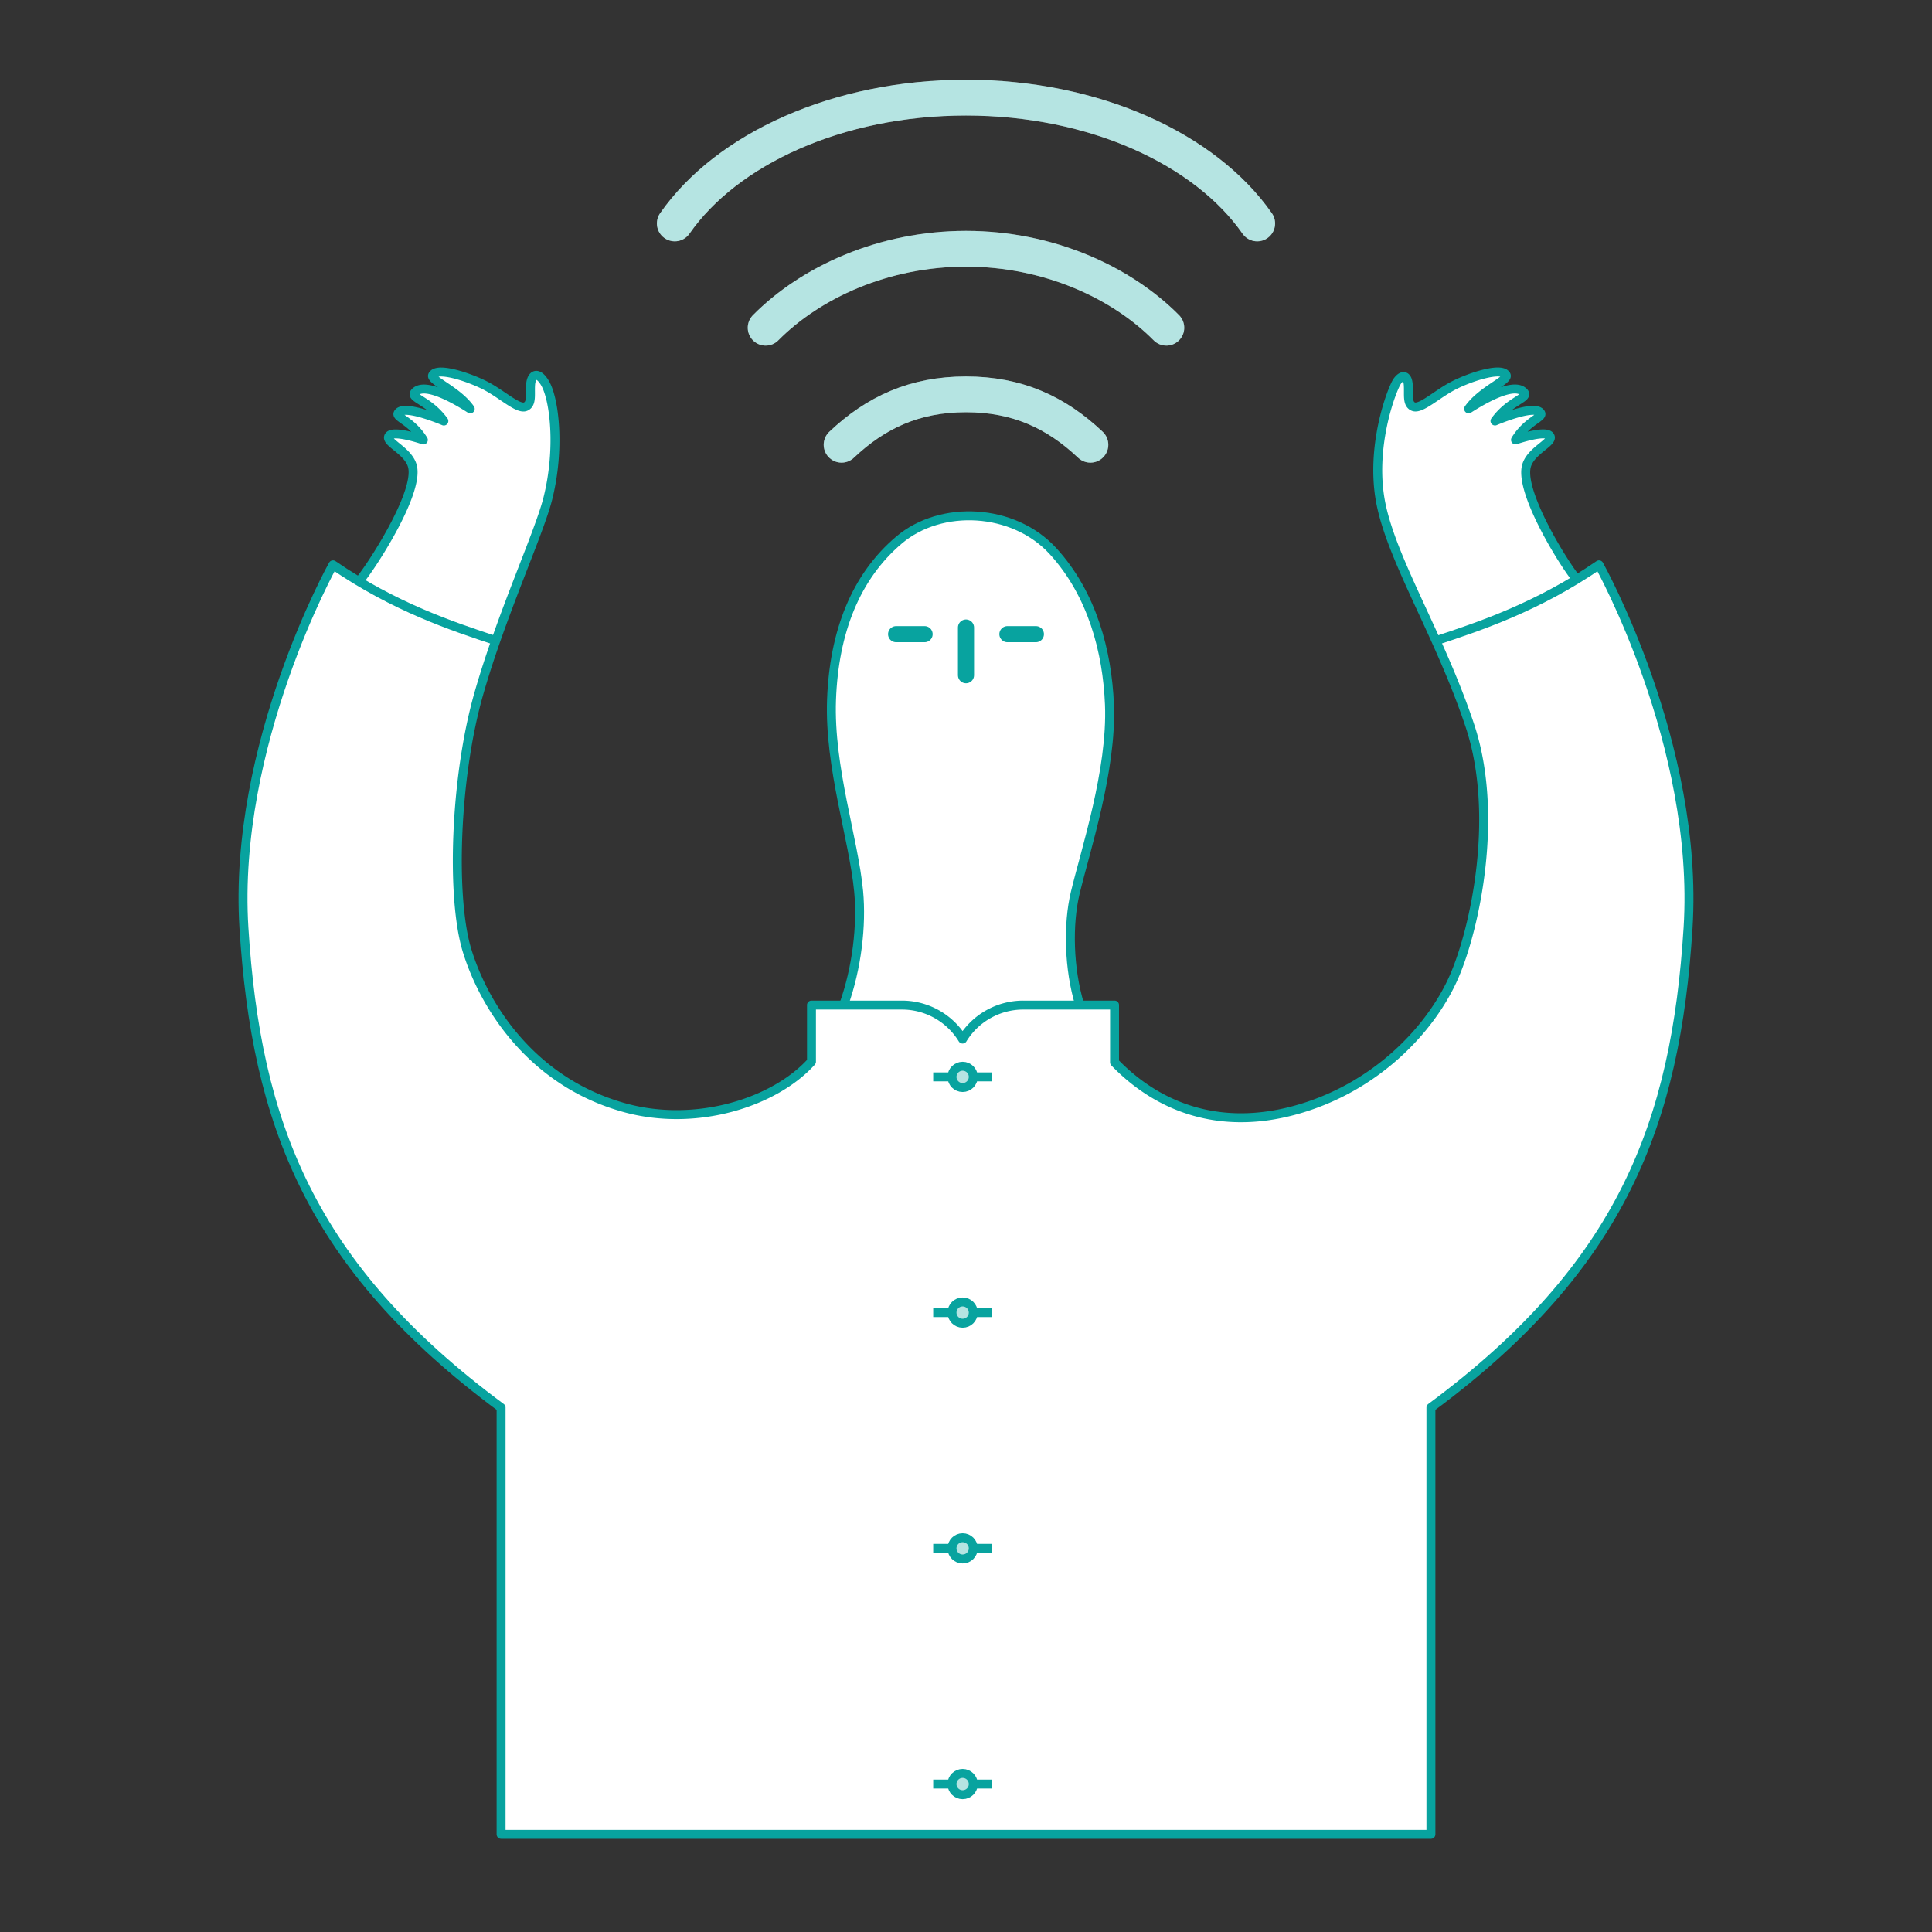 <svg id="圖層_1" data-name="圖層 1" xmlns="http://www.w3.org/2000/svg" viewBox="0 0 1080 1080"><rect x="0" y="0" width="1080" height="1080" fill="#333333" stroke="none"/><defs><style>.cls-1{fill:#fff;}.cls-2,.cls-5,.cls-6,.cls-7,.cls-8{fill:none;}.cls-2,.cls-5,.cls-6,.cls-8{stroke:#08a39f;}.cls-2,.cls-7,.cls-8{stroke-linecap:round;}.cls-2,.cls-6,.cls-7,.cls-8{stroke-linejoin:round;}.cls-2{stroke-width:9px;}.cls-3,.cls-8{opacity:0.3;}.cls-4{fill:#08a39f;}.cls-5{stroke-miterlimit:10;}.cls-5,.cls-6{stroke-width:5px;}.cls-7{stroke:#fff;}.cls-7,.cls-8{stroke-width:20px;}</style></defs><title>180207</title><path class="cls-1" d="M893.85,315.74q-6.29,4.32-12.48,8.08c-6-6.85-31.78-47.71-28.15-63,2-8.56,14.51-13.2,13.39-16.65-1.44-4.48-19.44,1.74-19.44,1.74,6.43-10.54,15.43-12.56,14.11-14.92-3-5.36-25.57,4.35-25.57,4.35,8.27-11.45,19-12.78,16.19-16-4.66-5.23-18.55,1.27-30.93,9.2,7-10.05,22.43-16,21-18.79-2.52-4.79-20.12,1-29.22,5.66-9.49,4.83-18.5,13.63-22.69,11.89-3.72-1.55-2.43-6.94-2.84-12.31s-3.32-5.81-6.12-1.9-15.82,37.12-8.94,69.43,33,73.56,49.5,123.06,3.2,112.62-8.73,140.16c-12.53,28.89-43.52,62.64-89.58,75-41.24,11.08-75.48-1.21-100.31-26.9h0v-32H603.6c-6.23-20.33-6.71-45.2-2.57-62.57,5.63-23.6,20.64-68.71,19.16-105.39C619,364.26,610.57,332,588.57,308s-62.49-26-85.93-6.19c-24.39,20.61-36.44,51.56-37.81,89.37S477.2,468.84,480,498.4c1.76,18.87-.94,42.67-8.4,63.43H453.62v31.63h0c-20.55,22.76-64.3,36.79-104.36,25.76-50.93-14-78.08-55.41-88.08-87.61-9.13-29.37-6.91-96.4,6.22-142.94,12.5-44.3,33.85-90.15,38.82-109.92,7.06-28.07,3.71-55.83-1.61-64.69-4.2-7-7.63-4.42-8,.94s.89,10.76-2.84,12.31c-4.18,1.74-13.2-7.06-22.69-11.89-9.1-4.63-26.7-10.45-29.22-5.66-1.47,2.79,14,8.74,21,18.79-12.38-7.93-26.27-14.43-30.92-9.2-2.83,3.18,7.92,4.51,16.18,16,0,0-22.57-9.71-25.57-4.35-1.32,2.36,7.68,4.38,14.11,14.92,0,0-18-6.22-19.44-1.74-1.11,3.45,11.37,8.09,13.39,16.65,3.63,15.32-23.91,57.34-30,64.21q-7.14-4.28-14.43-9.26S130,416.19,136.36,518.68c6.82,109,37,189.17,143.75,268.17v238.57H799.89V786.85c106.76-79,136.93-159.13,143.75-268.17C950,416.19,893.85,315.74,893.85,315.74Z"/><line class="cls-2" x1="500.93" y1="354.5" x2="516.86" y2="354.5"/><line class="cls-2" x1="563.14" y1="354.5" x2="579.07" y2="354.5"/><line class="cls-2" x1="540" y1="350.79" x2="540" y2="377.45"/><g class="cls-3"><circle class="cls-4" cx="538.12" cy="601.98" r="5.95"/><circle class="cls-4" cx="538.12" cy="733.75" r="5.95"/><circle class="cls-4" cx="538.12" cy="865.53" r="5.95"/><circle class="cls-4" cx="538.12" cy="997.3" r="5.95"/></g><path class="cls-5" d="M603.6,561.83c-6.23-20.33-6.71-45.2-2.57-62.57,5.63-23.6,20.64-68.71,19.16-105.39C619,364.26,610.57,332,588.57,308s-62.49-26-85.93-6.19c-24.39,20.61-36.44,51.56-37.81,89.37S477.2,468.84,480,498.4c1.76,18.87-.94,42.67-8.4,63.43"/><path class="cls-6" d="M881.37,323.82c-6-6.85-31.78-47.71-28.15-63,2-8.56,14.51-13.2,13.39-16.65-1.44-4.48-19.44,1.74-19.44,1.74,6.43-10.54,15.43-12.56,14.11-14.92-3-5.36-25.57,4.35-25.57,4.35,8.27-11.45,19-12.78,16.19-16-4.66-5.23-18.55,1.27-30.93,9.2,7-10.05,22.43-16,21-18.79-2.52-4.79-20.12,1-29.22,5.66-9.49,4.83-18.5,13.63-22.69,11.89-3.72-1.55-2.43-6.94-2.84-12.31s-3.32-5.81-6.12-1.9-15.82,37.12-8.94,69.43,33,73.56,49.5,123.06,3.2,112.62-8.73,140.16c-12.53,28.89-43.52,62.64-89.58,75-41.24,11.08-75.48-1.21-100.31-26.9h0v-32H572a39.73,39.73,0,0,0-33.9,19h0a39.76,39.76,0,0,0-33.91-19H453.62v31.63h0c-20.55,22.76-64.3,36.79-104.36,25.76-50.93-14-78.08-55.41-88.08-87.61-9.13-29.37-6.91-96.4,6.22-142.94,12.5-44.3,33.85-90.15,38.82-109.92,7.06-28.07,3.71-55.83-1.61-64.69-4.2-7-7.63-4.42-8,.94s.89,10.76-2.83,12.31c-4.19,1.74-13.21-7.06-22.7-11.89-9.1-4.63-26.7-10.45-29.22-5.66-1.47,2.79,14,8.74,21,18.79-12.38-7.93-26.27-14.43-30.92-9.2-2.83,3.18,7.92,4.51,16.18,16,0,0-22.57-9.71-25.57-4.35-1.32,2.36,7.68,4.38,14.11,14.92,0,0-18-6.22-19.44-1.74-1.11,3.45,11.37,8.09,13.39,16.65,3.63,15.32-23.92,57.36-30,64.21"/><circle class="cls-5" cx="538.12" cy="601.98" r="5.95"/><circle class="cls-5" cx="538.12" cy="733.75" r="5.95"/><circle class="cls-5" cx="538.12" cy="865.53" r="5.95"/><circle class="cls-5" cx="538.12" cy="997.3" r="5.95"/><line class="cls-5" x1="544.07" y1="601.98" x2="554.57" y2="601.98"/><line class="cls-5" x1="521.67" y1="601.98" x2="532.17" y2="601.98"/><line class="cls-5" x1="544.07" y1="733.75" x2="554.57" y2="733.75"/><line class="cls-5" x1="521.67" y1="733.75" x2="532.17" y2="733.75"/><line class="cls-5" x1="544.07" y1="865.53" x2="554.57" y2="865.53"/><line class="cls-5" x1="521.67" y1="865.53" x2="532.17" y2="865.53"/><line class="cls-5" x1="544.07" y1="997.3" x2="554.57" y2="997.3"/><line class="cls-5" x1="521.67" y1="997.3" x2="532.17" y2="997.3"/><path class="cls-6" d="M802.92,358.1c24.18-8,56.54-18.73,90.93-42.36,0,0,56.19,100.45,49.79,202.94-6.82,109-37,189.17-143.75,268.17v238.57H280.11V786.85c-106.76-79-136.93-159.13-143.75-268.17-6.4-102.49,49.79-202.94,49.79-202.94,34.39,23.63,66.75,34.36,90.93,42.36"/><path class="cls-7" d="M428,183.21C453.25,157.72,494,139.06,540,139.06s86.75,18.66,112,44.15"/><path class="cls-7" d="M377.21,124.91c29-41.59,91-70.33,162.79-70.33s133.76,28.74,162.79,70.33"/><path class="cls-7" d="M470.45,248.63c19.11-18.06,40.75-28.18,69.55-28.18h0c28.8,0,50.44,10.12,69.55,28.18"/><path class="cls-8" d="M428,183.21C453.25,157.72,494,139.06,540,139.06s86.75,18.66,112,44.15"/><path class="cls-8" d="M377.21,124.91c29-41.59,91-70.33,162.79-70.33s133.76,28.74,162.79,70.33"/><path class="cls-8" d="M470.45,248.63c19.11-18.06,40.75-28.18,69.55-28.18h0c28.8,0,50.44,10.12,69.55,28.18"/></svg>